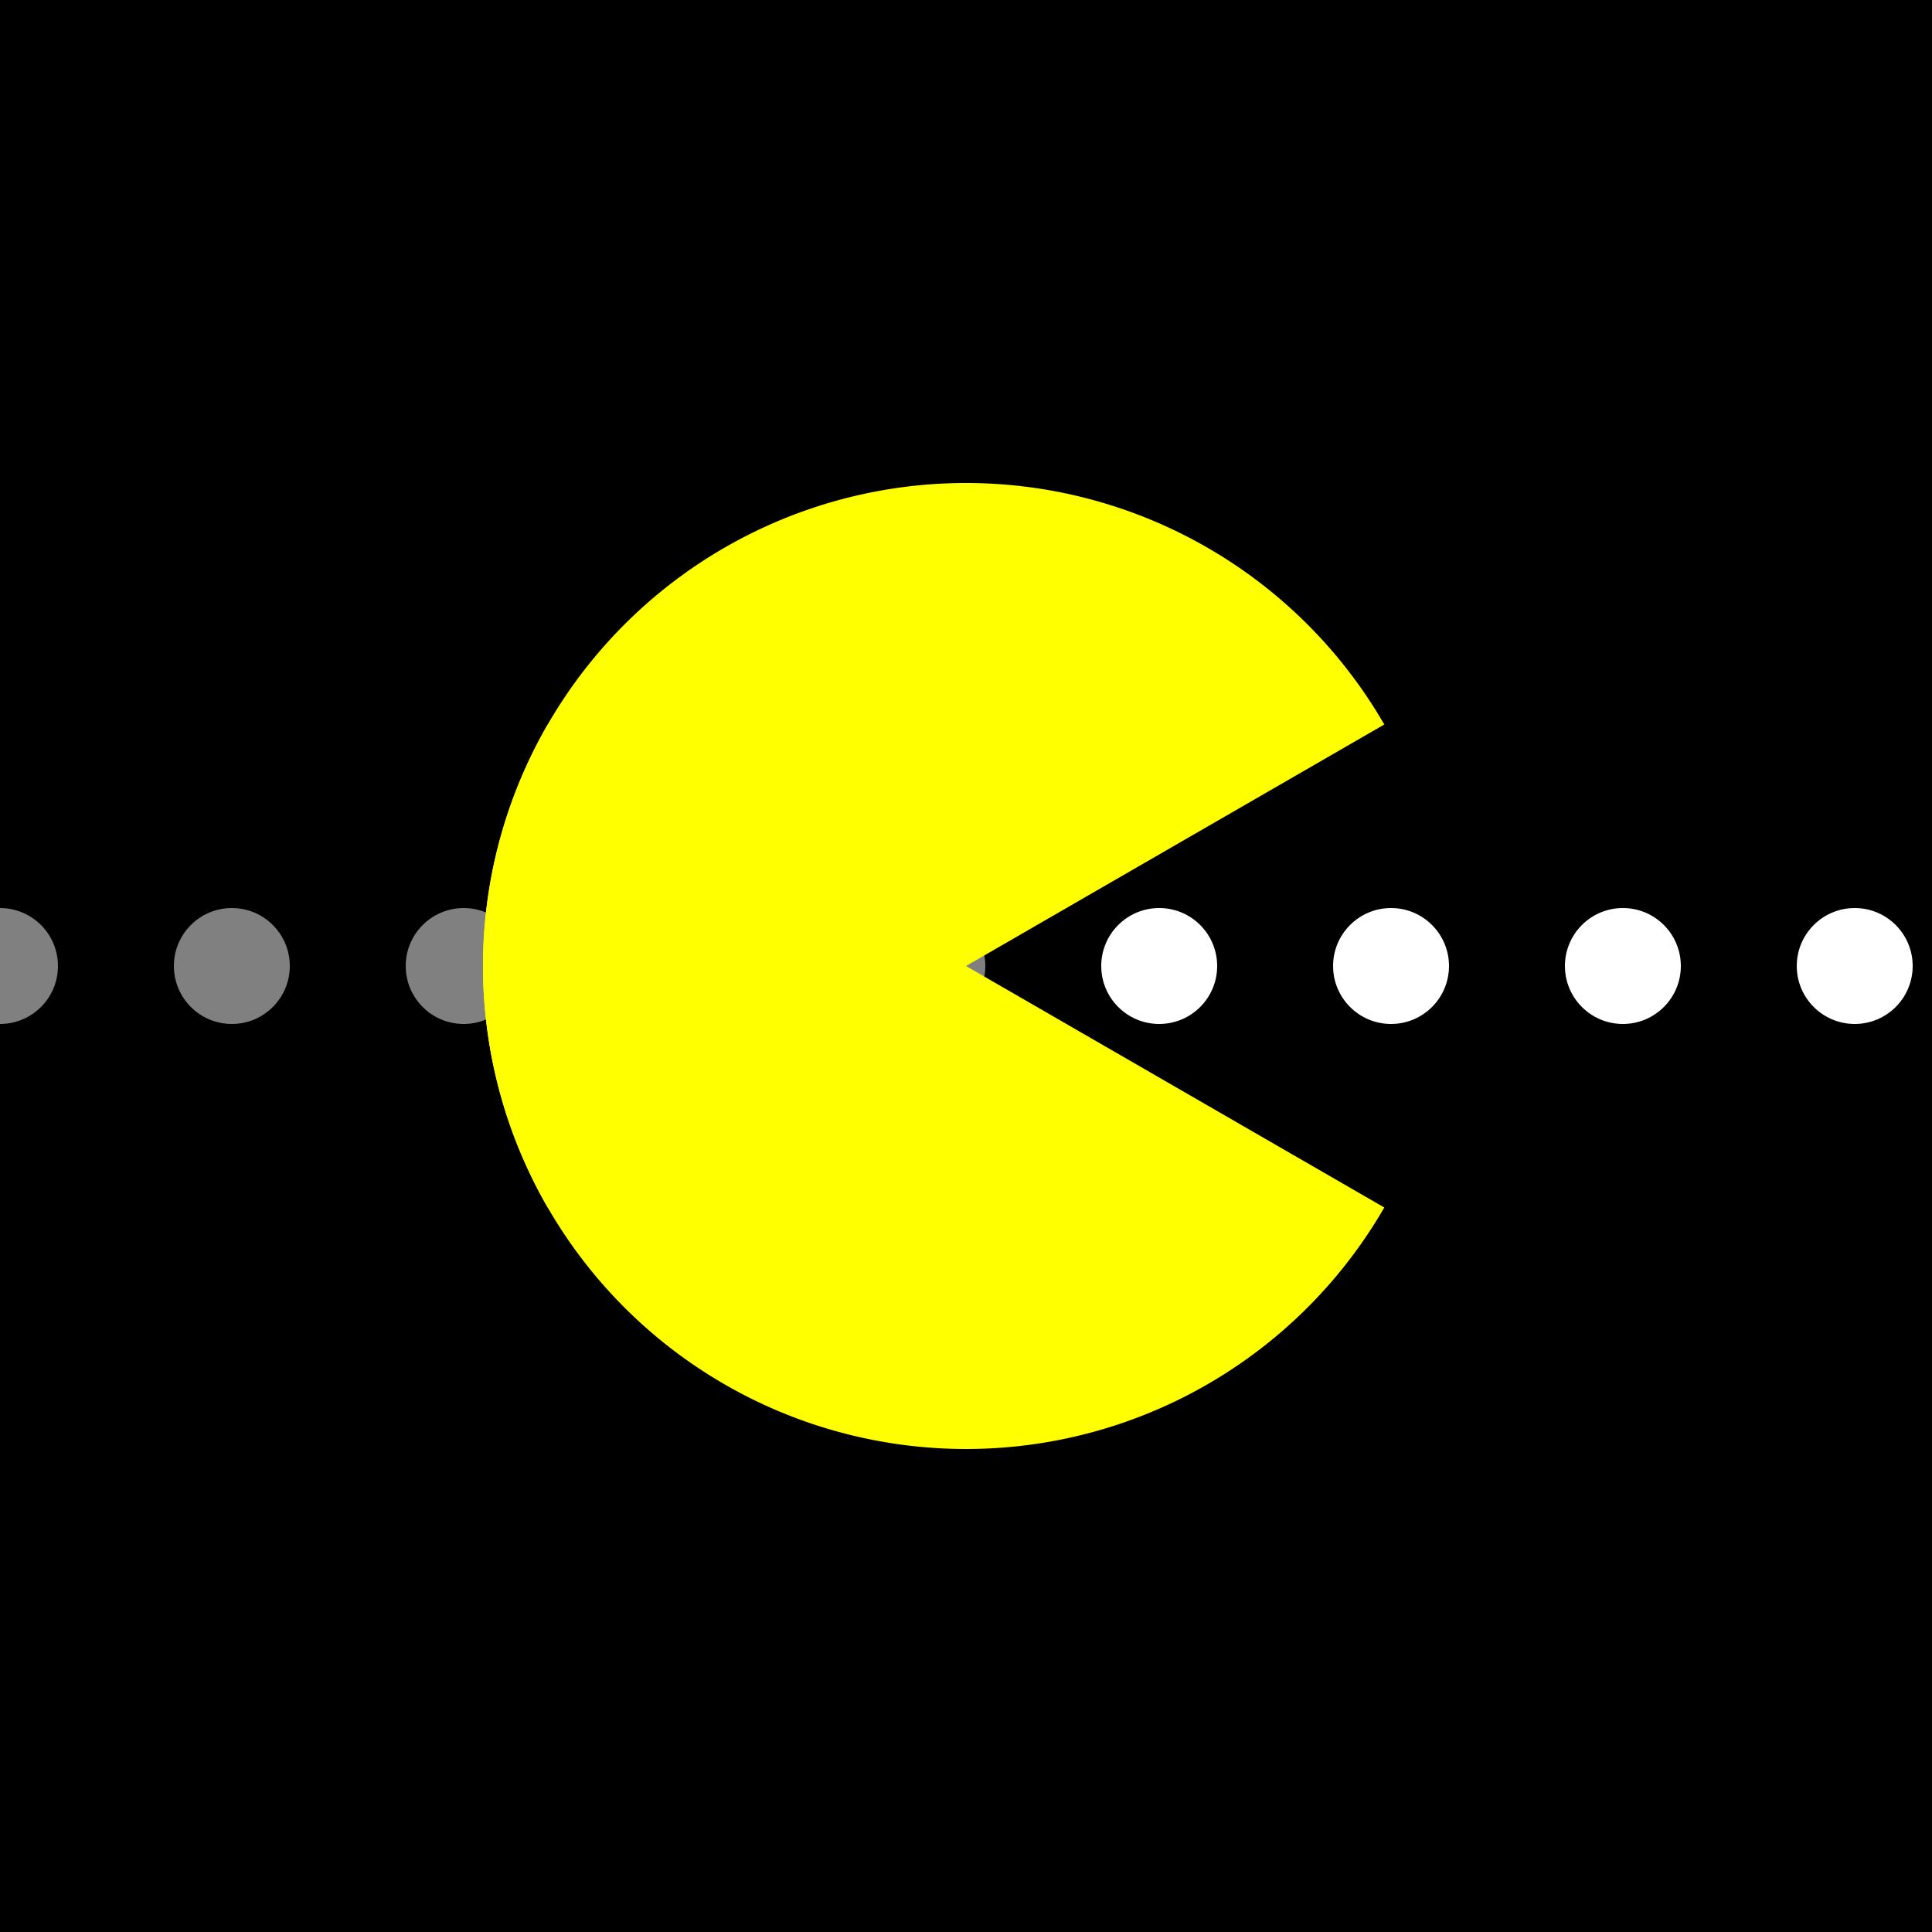 <?xml version="1.0"?>
<!-- Generated by SVGo -->
<svg width="500" height="500"
     xmlns="http://www.w3.org/2000/svg"
     xmlns:xlink="http://www.w3.org/1999/xlink">
<rect x="0" y="0" width="500" height="500" />
<g style="fill:white">
<circle cx="0" cy="250" r="15" style="fill-opacity:0.5" />
<circle cx="60" cy="250" r="15" style="fill-opacity:0.5" />
<circle cx="120" cy="250" r="15" style="fill-opacity:0.5" />
<circle cx="180" cy="250" r="15" style="fill-opacity:0.5" />
<circle cx="240" cy="250" r="15" style="fill-opacity:0.5" />
<circle cx="300" cy="250" r="15" style="fill-opacity:1" />
<circle cx="360" cy="250" r="15" style="fill-opacity:1" />
<circle cx="420" cy="250" r="15" style="fill-opacity:1" />
<circle cx="480" cy="250" r="15" style="fill-opacity:1" />
</g>
<g style="fill:yellow">
<g transform="translate(250,250) rotate(-30)">
<path d="M-125,0 A125,125 30 0 1 125,0" />
</g>
<g transform="translate(250,250) rotate(30)">
<path d="M-125,0 A125,125 30 0 0 125,0" />
</g>
</g>
</svg>
